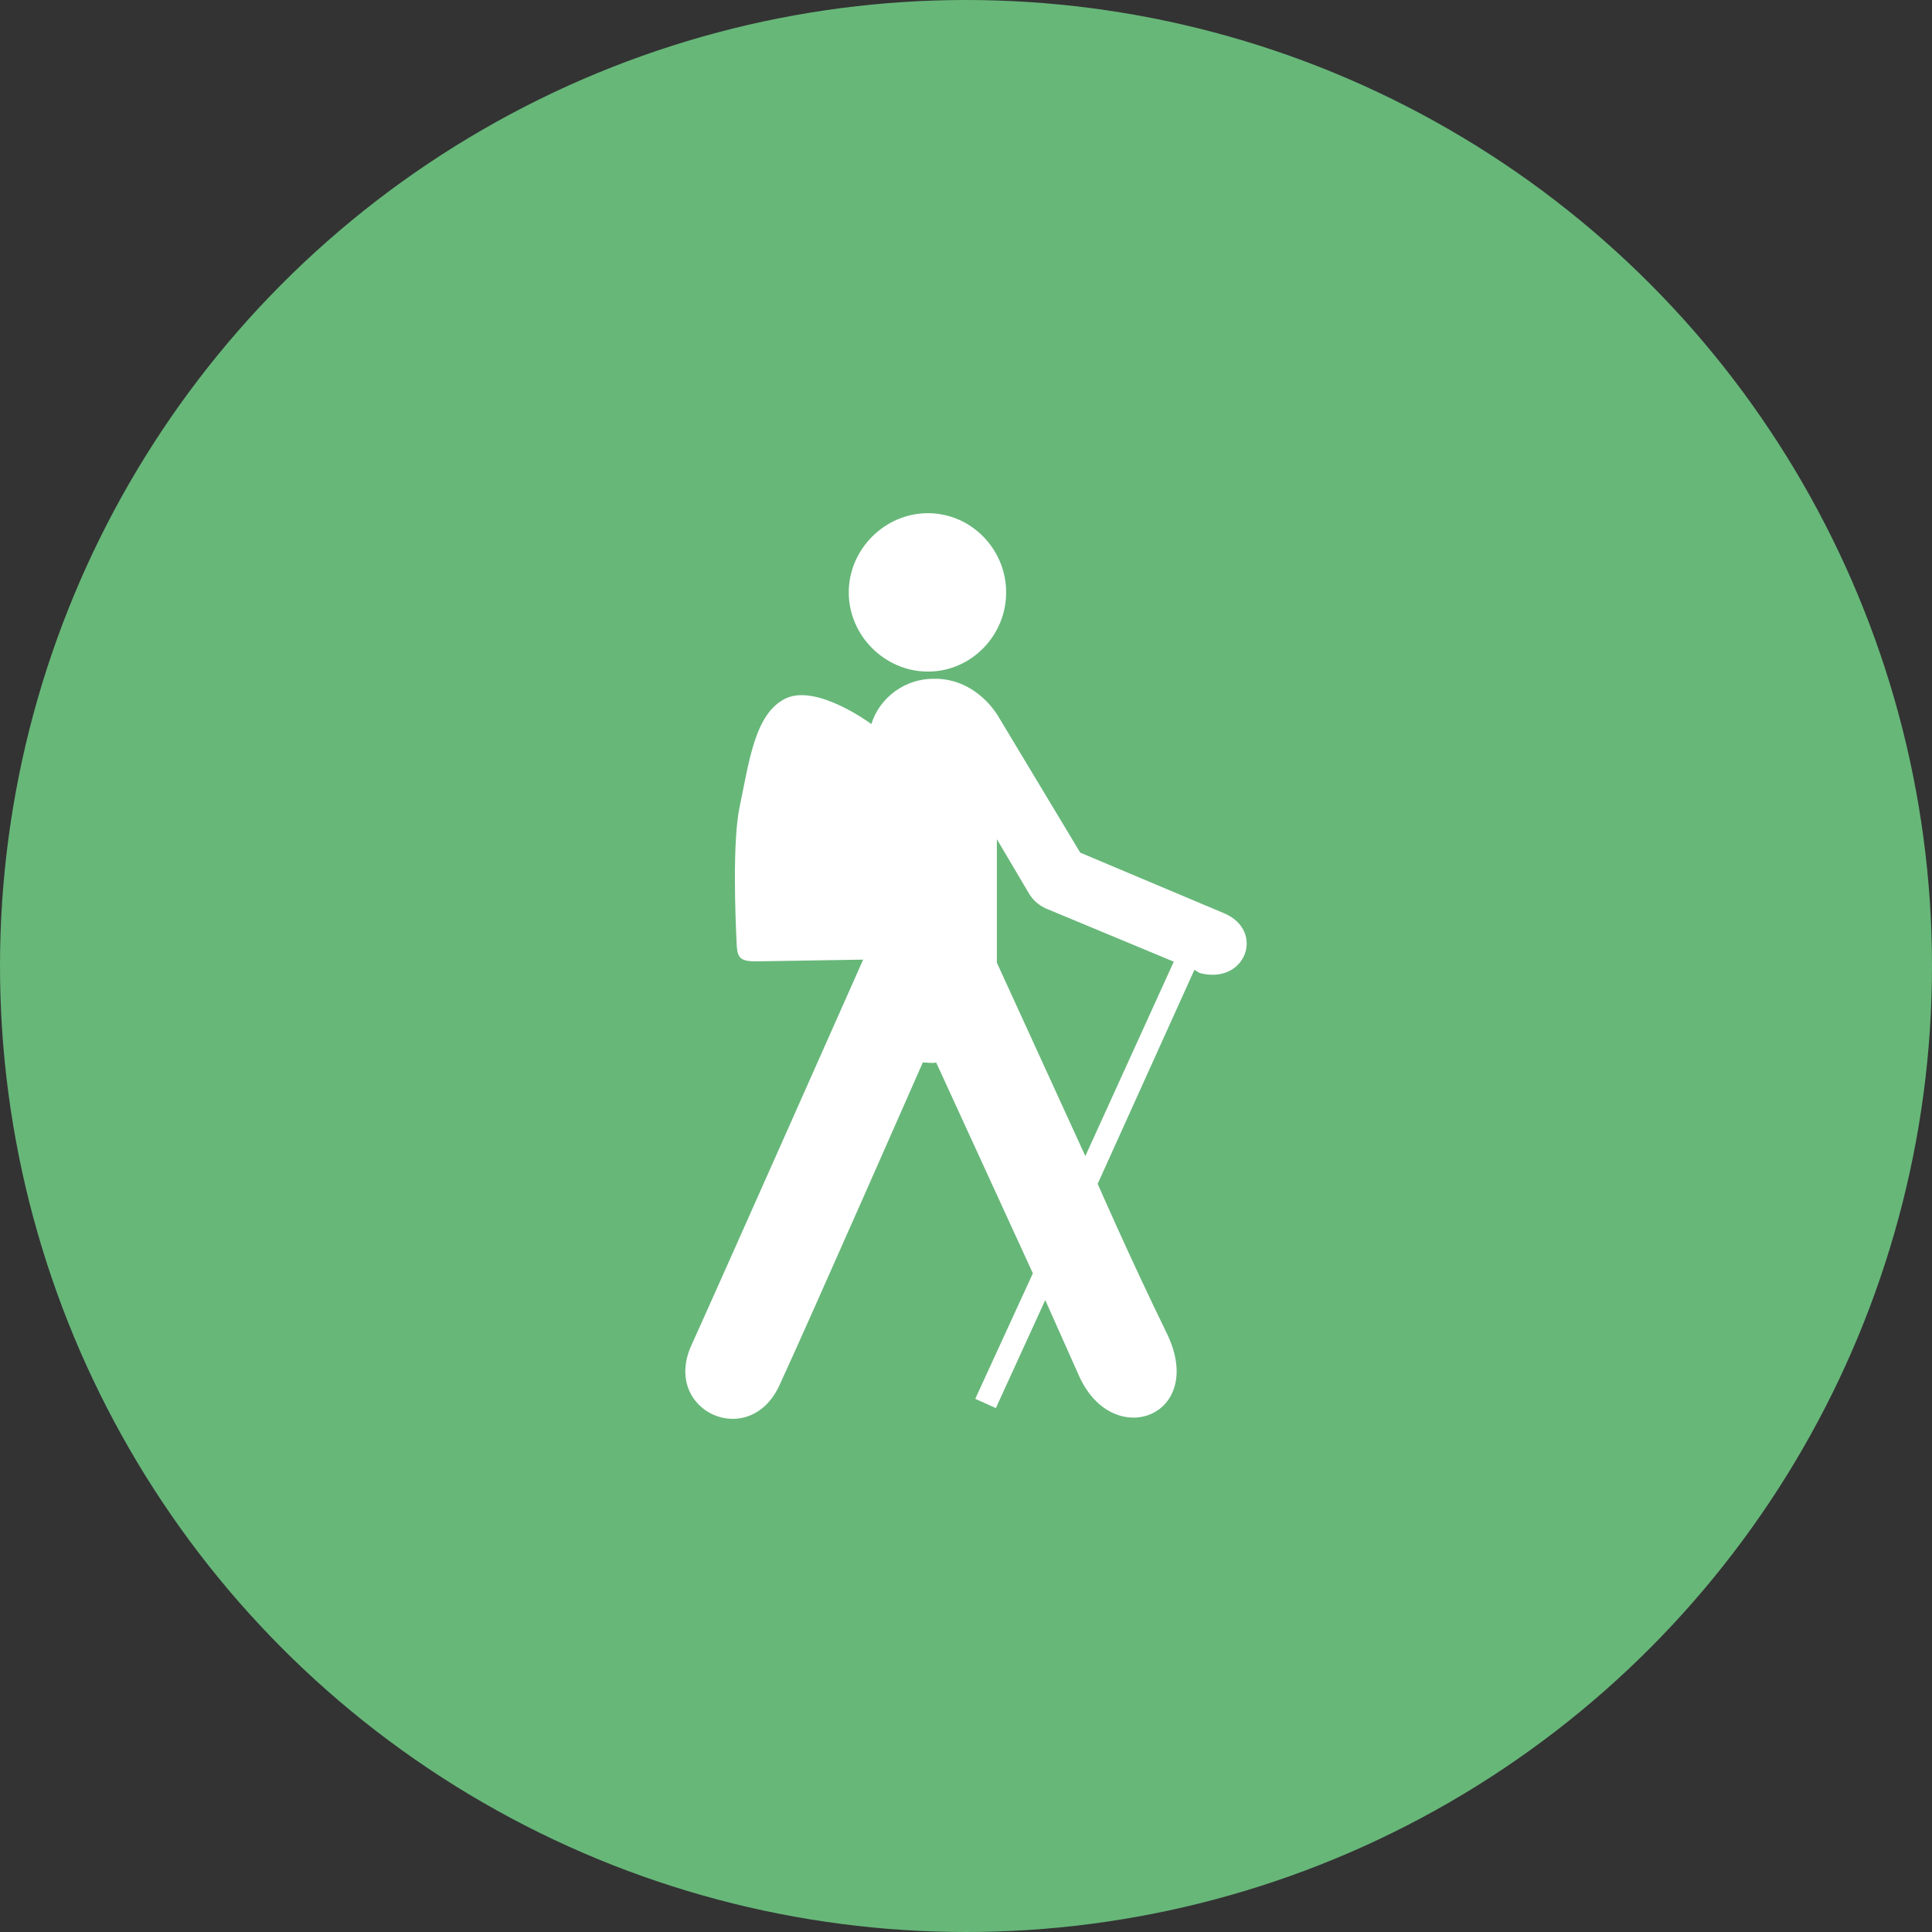 <?xml version="1.0" encoding="UTF-8" standalone="no"?>
<svg
   width="64"
   height="64"
   viewBox="0 0 64 64"
   fill="none"
   version="1.1"
   id="svg4"
   sodipodi:docname="hike.svg"
   inkscape:version="1.2 (dc2aedaf03, 2022-05-15)"
   xmlns:inkscape="http://www.inkscape.org/namespaces/inkscape"
   xmlns:sodipodi="http://sodipodi.sourceforge.net/DTD/sodipodi-0.dtd"
   xmlns="http://www.w3.org/2000/svg"
   xmlns:svg="http://www.w3.org/2000/svg">
  <rect x="0" y="0" width="64" height="64" fill="#333333" stroke="none"/>
  <defs
     id="defs8" />
  <sodipodi:namedview
     id="namedview6"
     pagecolor="#ffffff"
     bordercolor="#666666"
     borderopacity="1.0"
     inkscape:pageshadow="2"
     inkscape:pageopacity="0.0"
     inkscape:pagecheckerboard="0"
     showgrid="false"
     inkscape:snap-object-midpoints="true"
     fit-margin-top="0"
     fit-margin-left="0"
     fit-margin-right="0"
     fit-margin-bottom="0"
     inkscape:zoom="7.18"
     inkscape:cx="12.534819"
     inkscape:cy="34.888579"
     inkscape:window-width="1920"
     inkscape:window-height="991"
     inkscape:window-x="-9"
     inkscape:window-y="-9"
     inkscape:window-maximized="1"
     inkscape:current-layer="svg4"
     inkscape:showpageshadow="2"
     inkscape:deskcolor="#d1d1d1" />
  <circle
     cx="32"
     cy="32"
     r="32"
     fill="#4460a0"
     id="circle2"
     style="fill:#67b779;fill-opacity:1" />
  <path
     fill-rule="evenodd"
     clip-rule="evenodd"
     d="m 30.74,17 c 1.431,0 2.59,1.193 2.59,2.624 0,1.431 -1.158,2.623 -2.59,2.623 -1.431,0 -2.624,-1.193 -2.624,-2.623 C 28.116,18.193 29.309,17 30.74,17 Z m 0.171,5.486 c 0.985,-0.031 1.746,0.582 2.147,1.227 l 2.726,4.532 4.77,2.01 c 1.363,0.579 0.715,2.385 -0.818,1.976 -0.055,-0.037 -0.112,-0.071 -0.171,-0.102 l -3.203,7.087 c 0,0 1.022,2.351 2.317,5.009 1.261,2.692 -1.806,3.85 -2.93,1.363 l -1.124,-2.521 -1.636,3.578 -0.682,-0.307 1.908,-4.157 -3.203,-6.985 c -0.136,0.034 -0.273,0 -0.443,0 0,0 -3.714,8.45 -4.736,10.665 -0.988,2.215 -3.918,0.886 -2.93,-1.295 0.988,-2.18 5.69,-12.777 5.69,-12.777 l -3.495,0.057 c -0.529,0.005 -0.656,-0.08 -0.69,-0.477 -0.054,-1.048 -0.147,-3.515 0.096,-4.658 0.313,-1.474 0.499,-3.095 1.533,-3.578 1.034,-0.483 2.828,0.852 2.828,0.852 0.273,-0.886 1.124,-1.499 2.045,-1.499 z m 2.112,5.315 v 4.09 l 2.93,6.406 2.93,-6.44 -4.259,-1.772 c -0.205,-0.102 -0.375,-0.239 -0.511,-0.443 z"
     fill="#000000"
     id="path2"
     style="fill:#ffffff;stroke-width:0.353" />
</svg>
